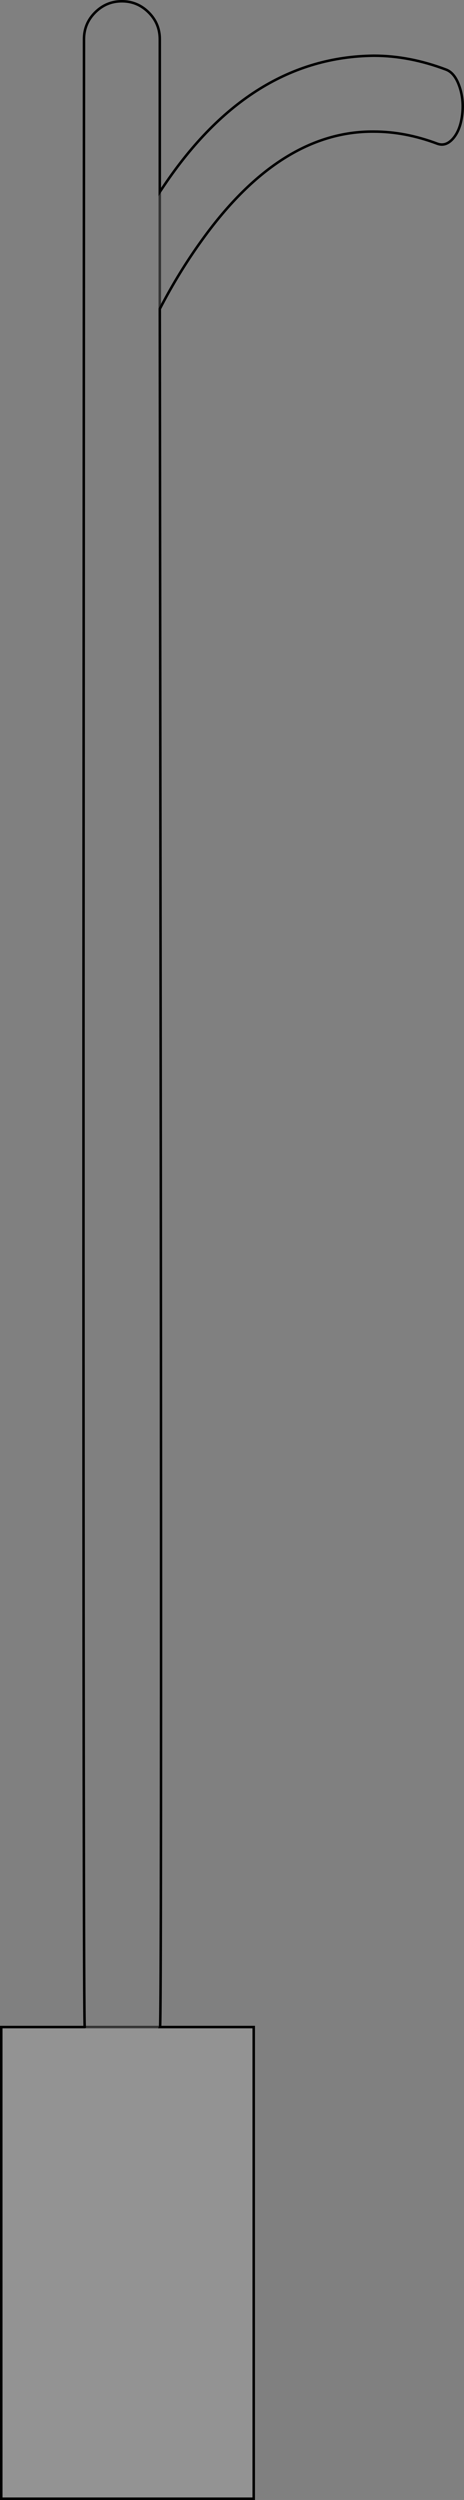 <?xml version="1.0" encoding="UTF-8" standalone="no"?>
<svg xmlns:xlink="http://www.w3.org/1999/xlink" height="991.7px" width="184.25px" xmlns="http://www.w3.org/2000/svg">
  <rect width="100%" height="100%" fill="#808080" stroke="none"/>
  <g transform="matrix(1.0, 0.0, 0.0, 1.0, 92.1, 495.85)">
    <path d="M-58.45 308.25 Q-59.0 307.1 -58.95 -86.7 L-58.75 -480.3 Q-58.75 -486.5 -54.35 -490.9 -49.9 -495.35 -43.7 -495.35 -37.5 -495.35 -33.05 -490.9 -28.65 -486.5 -28.65 -480.3 L-28.65 -419.7 -27.05 -422.1 Q7.35 -473.25 56.35 -473.75 70.45 -473.75 85.0 -468.25 88.4 -467.0 90.25 -461.8 92.15 -456.55 91.45 -450.45 90.75 -444.35 87.85 -440.95 84.95 -437.6 81.55 -438.85 68.8 -443.65 56.35 -443.65 19.45 -443.95 -11.55 -401.1 -21.0 -388.1 -28.65 -373.3 L-28.25 -33.3 Q-27.95 306.95 -28.55 308.25 L-58.45 308.25 M-28.65 -373.3 L-28.65 -419.7 -28.65 -373.3" fill="#ffffff" fill-opacity="0.0" fill-rule="evenodd" stroke="none"/>
    <path d="M-28.55 308.25 L8.65 308.25 8.65 495.35 -91.6 495.35 -91.6 308.25 -58.45 308.25 -28.55 308.25" fill="#ffffff" fill-opacity="0.149" fill-rule="evenodd" stroke="none"/>
    <path d="M-58.45 308.25 Q-59.0 307.1 -58.95 -86.7 L-58.75 -480.3 Q-58.75 -486.5 -54.35 -490.9 -49.9 -495.35 -43.7 -495.35 -37.5 -495.35 -33.05 -490.9 -28.65 -486.5 -28.65 -480.3 L-28.65 -419.7 -27.05 -422.1 Q7.35 -473.25 56.35 -473.75 70.45 -473.75 85.0 -468.25 88.4 -467.0 90.25 -461.8 92.15 -456.55 91.45 -450.45 90.75 -444.35 87.85 -440.95 84.95 -437.6 81.55 -438.85 68.8 -443.65 56.35 -443.65 19.45 -443.95 -11.55 -401.1 -21.0 -388.1 -28.65 -373.3 L-28.25 -33.3 Q-27.95 306.95 -28.55 308.25 L8.65 308.25 8.65 495.35 -91.6 495.35 -91.6 308.25 -58.45 308.25" fill="none" stroke="#000000" stroke-linecap="round" stroke-linejoin="miter-clip" stroke-miterlimit="4.0" stroke-width="1.0"/>
    <path d="M-58.45 308.25 L-28.55 308.25 M-28.65 -419.7 L-28.65 -373.3" fill="none" stroke="#000000" stroke-linecap="round" stroke-linejoin="miter-clip" stroke-miterlimit="4.0" stroke-opacity="0.6" stroke-width="1.0"/>
  </g>
</svg>

